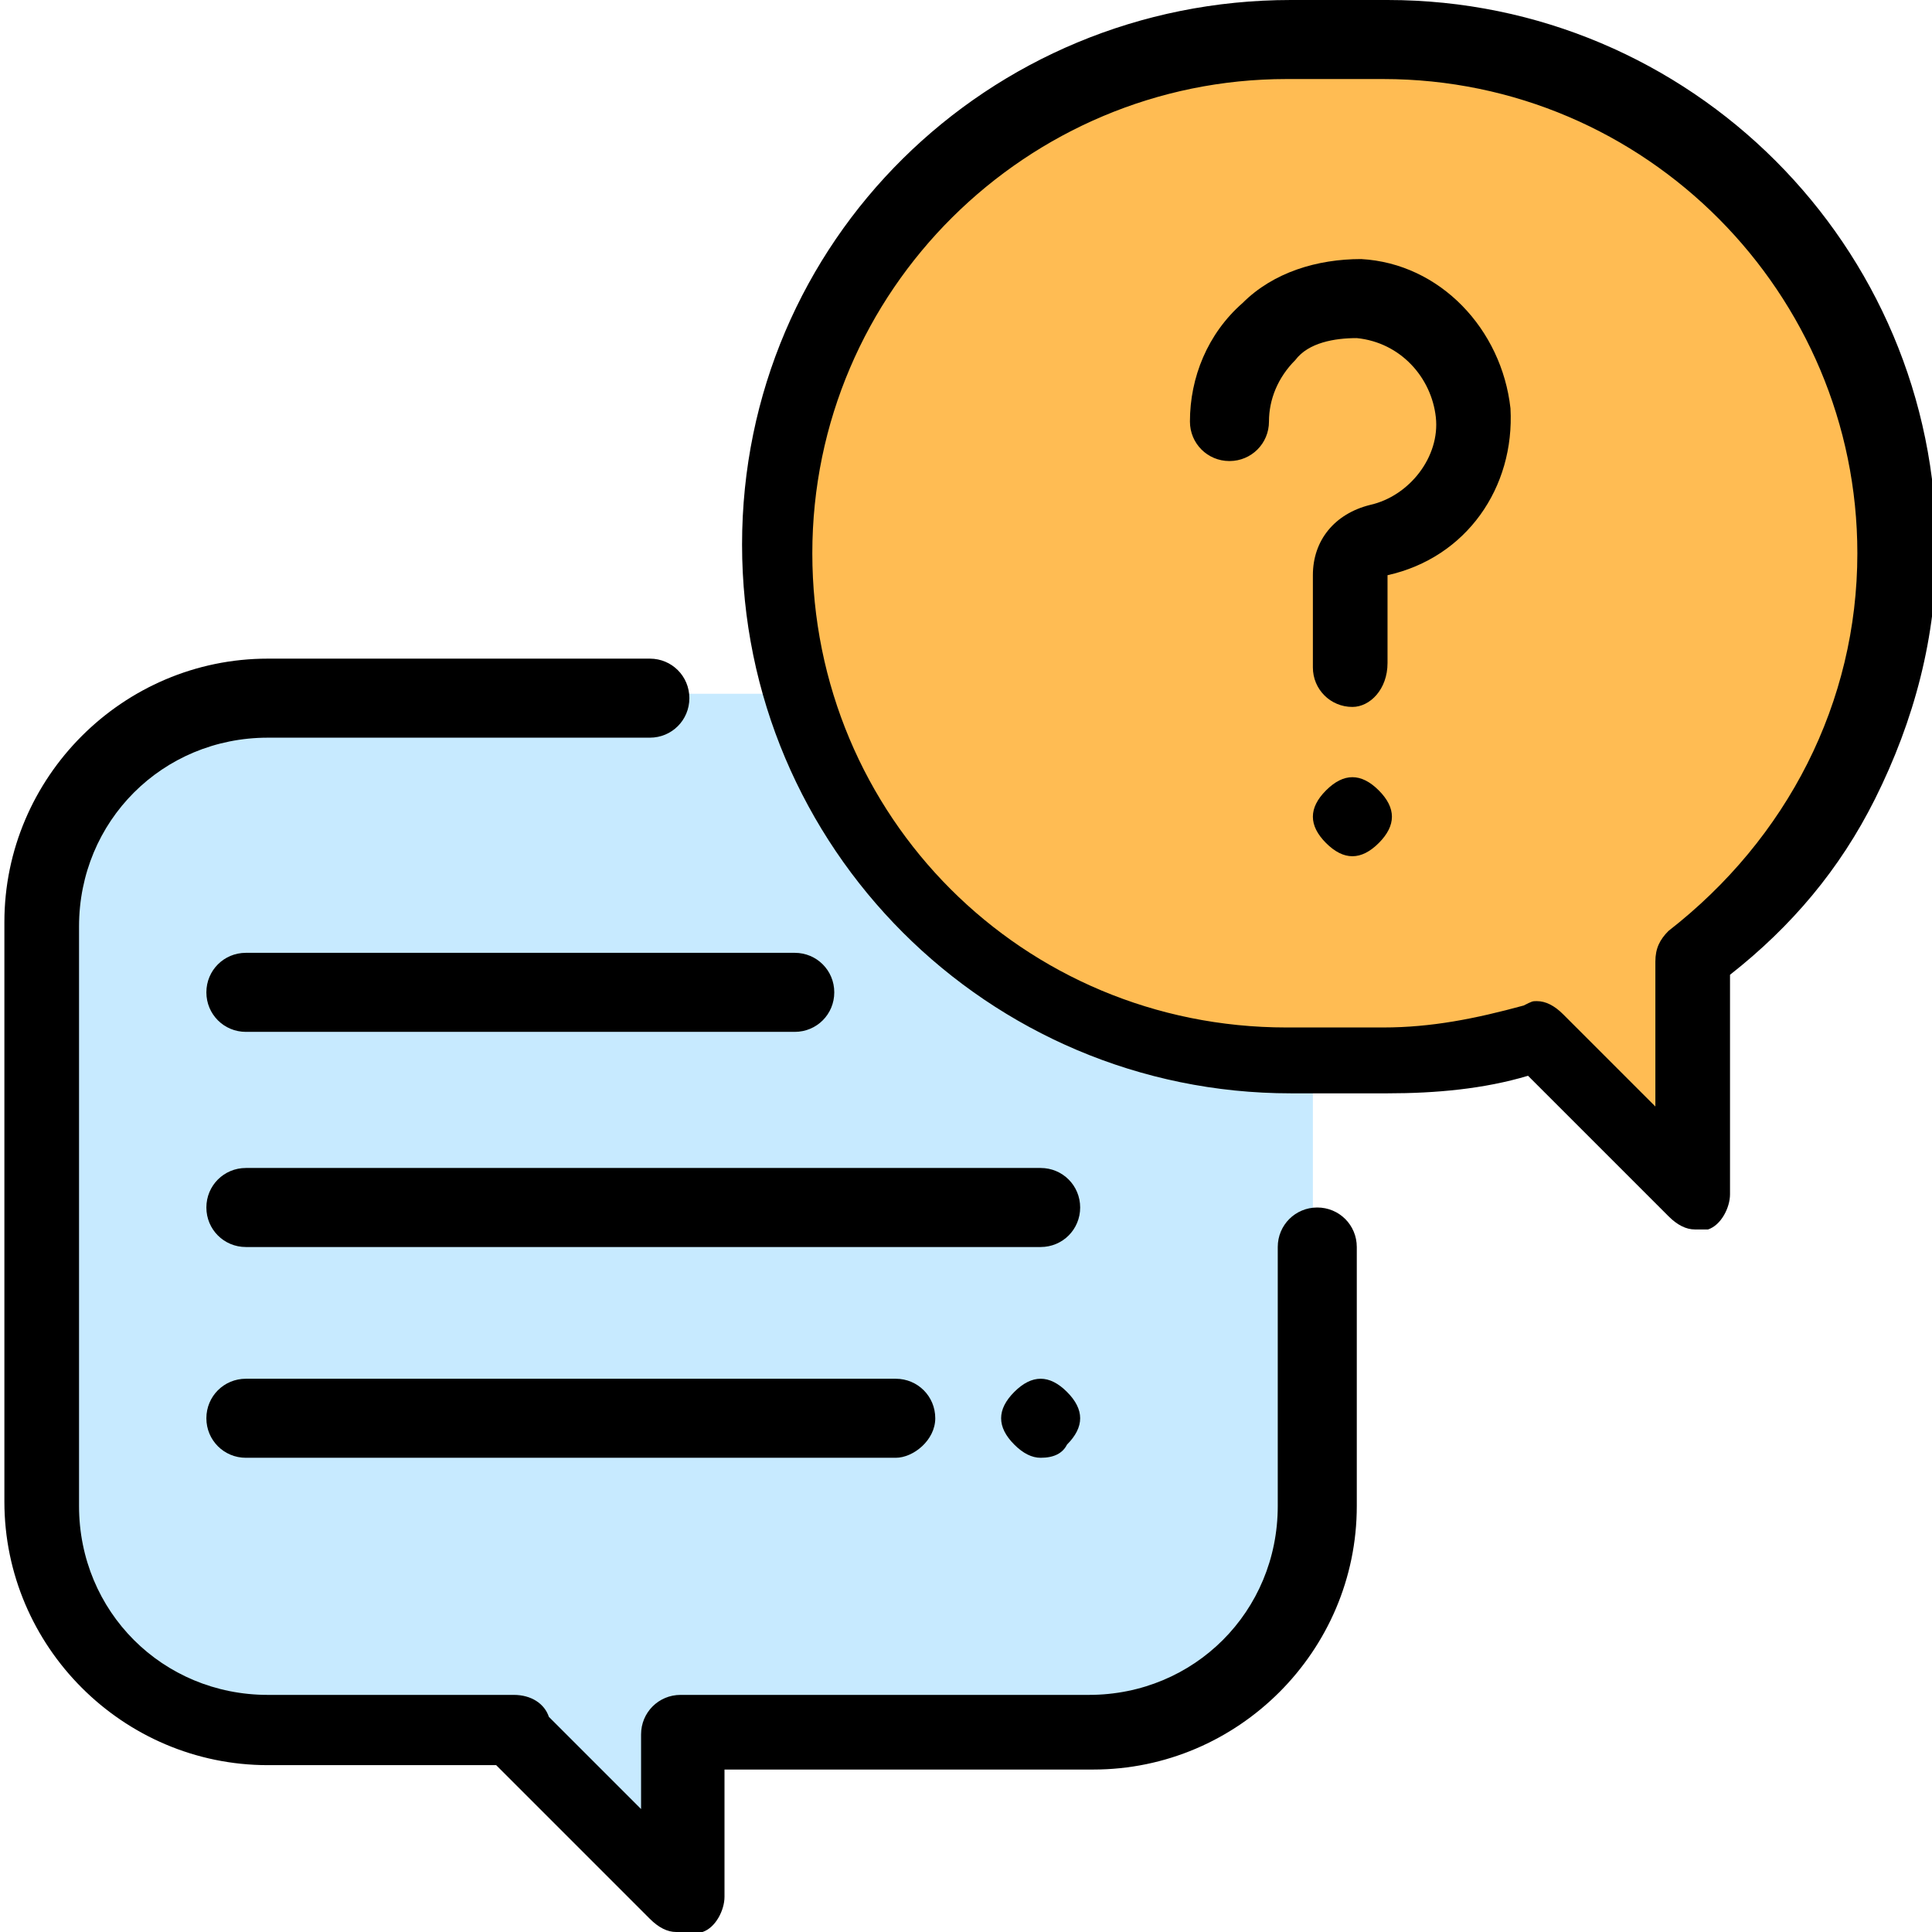 <?xml version="1.0" encoding="utf-8"?>
<!-- Generator: Adobe Illustrator 23.0.3, SVG Export Plug-In . SVG Version: 6.00 Build 0)  -->
<svg version="1.1" id="Layer_1" xmlns="http://www.w3.org/2000/svg" xmlns:xlink="http://www.w3.org/1999/xlink" x="0px" y="0px"
	 viewBox="0 0 44 44" style="enable-background:new 0 0 44 44;" xml:space="preserve">
<style type="text/css">
	.st0{fill:#C7EAFF;}
	.st1{fill:#FFBC53;}
</style>
<path class="st0" d="M24.7,15.8H6.1c-2.8,0-5.2,2.3-5.2,5.2v13.2c0,2.8,2.3,5.2,5.2,5.2h5.6h-0.1l3.8,3.8v-3.8h9.3
	c2.8,0,5.2-2.3,5.2-5.2V21C29.8,18.1,27.5,15.8,24.7,15.8z"/>
<path class="st1" d="M31.6,0.9h-2.2c-6.4,0-11.6,5.2-11.6,11.6l0,0c0,6.4,5.2,11.6,11.6,11.6h2.2c1.2,0,2.3-0.2,3.4-0.5l3.6,3.6
	v-5.4c2.8-2.1,4.6-5.5,4.6-9.3l0,0C43.2,6.1,38,0.9,31.6,0.9z"/>
<g>
	<path d="M23.7,26.6H5.6c-0.5,0-0.9,0.4-0.9,0.9s0.4,0.9,0.9,0.9h18.1c0.5,0,0.9-0.4,0.9-0.9S24.2,26.6,23.7,26.6z"/>
	<path d="M23.7,31.4c-0.2,0-0.4,0.1-0.6,0.3c-0.2,0.2-0.3,0.4-0.3,0.6c0,0.2,0.1,0.4,0.3,0.6c0.2,0.2,0.4,0.3,0.6,0.3
		c0.3,0,0.5-0.1,0.6-0.3c0.2-0.2,0.3-0.4,0.3-0.6s-0.1-0.4-0.3-0.6S23.9,31.4,23.7,31.4z"/>
	<path d="M5.6,31.4c-0.5,0-0.9,0.4-0.9,0.9s0.4,0.9,0.9,0.9h14.8c0.4,0,0.9-0.4,0.9-0.9s-0.4-0.9-0.9-0.9H5.6z"/>
	<path d="M31.6,0h-2.2c-6.9,0-12.5,5.5-12.5,12.4c0,6.9,5.6,12.5,12.5,12.5h2.2c1.1,0,2.2-0.1,3.2-0.4l3.2,3.2
		c0.2,0.2,0.4,0.3,0.6,0.3c0.1,0,0.2,0,0.3,0c0.3-0.1,0.5-0.5,0.5-0.8v-5c1.4-1.1,2.5-2.4,3.3-4c0.9-1.8,1.4-3.7,1.4-5.7
		C44.1,5.6,38.5,0,31.6,0z M38,21.2c-0.2,0.2-0.3,0.4-0.3,0.7v3.3l-2.1-2.1c-0.2-0.2-0.4-0.3-0.6-0.3c-0.1,0-0.1,0-0.3,0.1
		c-1.1,0.3-2.1,0.5-3.2,0.5h-2.2c-6,0-10.8-4.8-10.8-10.8S23.4,1.8,29.3,1.8h2.2c6,0,10.8,4.9,10.8,10.8C42.3,16,40.7,19.1,38,21.2z
		"/>
	<path d="M30,27.5c-0.5,0-0.9,0.4-0.9,0.9v5.9c0,2.4-1.9,4.3-4.3,4.3h-9.3c-0.5,0-0.9,0.4-0.9,0.9v1.7l-2.1-2.1
		c-0.1-0.3-0.4-0.5-0.8-0.5H6.1c-2.4,0-4.3-1.9-4.3-4.3V21.1c0-2.4,1.9-4.3,4.3-4.3h8.7c0.5,0,0.9-0.4,0.9-0.9S15.3,15,14.8,15H6.1
		c-3.3,0-6,2.7-6,6v13.2c0,3.3,2.7,6,6,6h5.2l3.5,3.5c0.2,0.2,0.4,0.3,0.6,0.3c0.1,0,0.2,0,0.6,0c0.3-0.1,0.5-0.5,0.5-0.8v-2.9h8.4
		c3.3,0,6-2.7,6-6v-5.9C30.9,27.9,30.5,27.5,30,27.5z"/>
	<path d="M18.1,21.7H5.6c-0.5,0-0.9,0.4-0.9,0.9s0.4,0.9,0.9,0.9h12.5c0.5,0,0.9-0.4,0.9-0.9S18.6,21.7,18.1,21.7z"/>
	<path d="M31,5.9c-1,0-2,0.3-2.7,1c-0.8,0.7-1.2,1.7-1.2,2.7c0,0.5,0.4,0.9,0.9,0.9s0.9-0.4,0.9-0.9s0.2-1,0.6-1.4
		c0.3-0.4,0.9-0.5,1.4-0.5c1,0.1,1.7,0.9,1.8,1.8c0.1,0.9-0.6,1.8-1.5,2c-0.8,0.2-1.3,0.8-1.3,1.6v2.1c0,0.5,0.4,0.9,0.9,0.9
		c0.4,0,0.8-0.4,0.8-1v-2c1.8-0.4,2.9-2,2.8-3.8C34.2,7.5,32.8,6,31,5.9z"/>
	<path d="M30.8,17.7c-0.2,0-0.4,0.1-0.6,0.3s-0.3,0.4-0.3,0.6c0,0.2,0.1,0.4,0.3,0.6s0.4,0.3,0.6,0.3s0.4-0.1,0.6-0.3
		c0.2-0.2,0.3-0.4,0.3-0.6c0-0.2-0.1-0.4-0.3-0.6C31.2,17.8,31,17.7,30.8,17.7z"/>
</g>
</svg>

